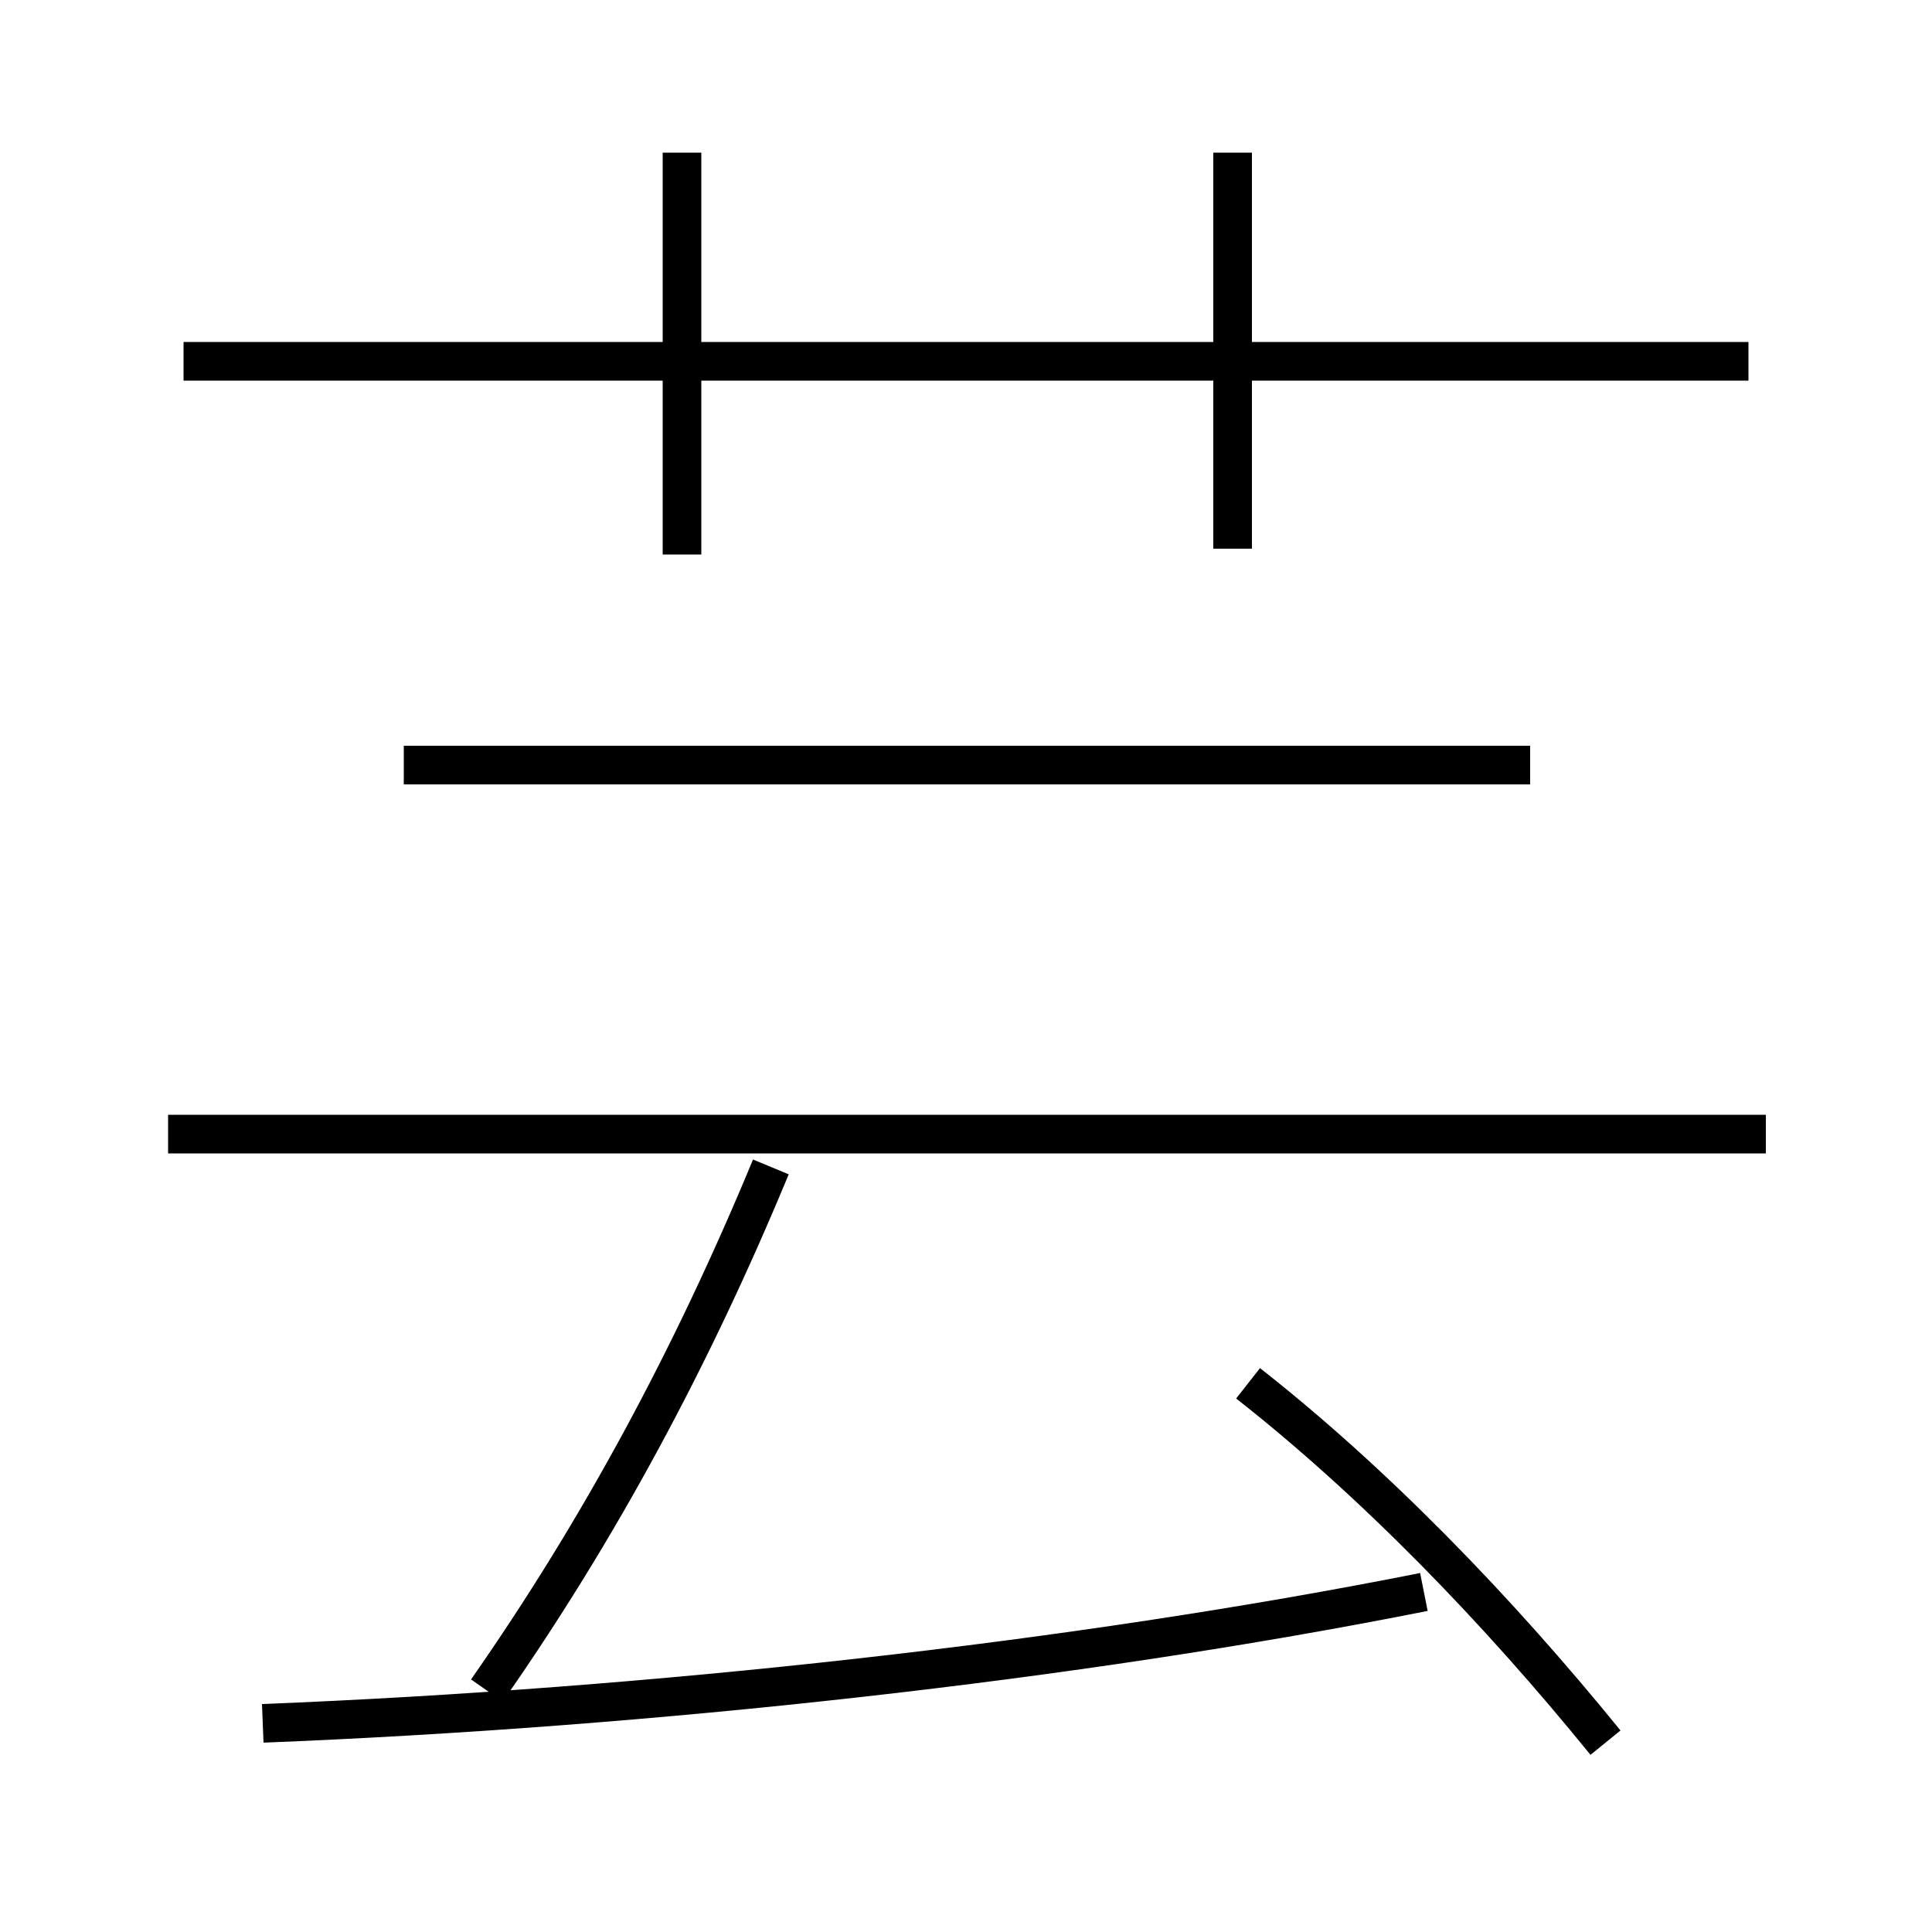 <?xml version='1.0' encoding='utf8'?>
<svg viewBox="0.0 -6.0 50.0 50.0" version="1.1" xmlns="http://www.w3.org/2000/svg">
<rect x="0.0" y="-6.0" width="50.0" height="50.0" fill="#808080" stroke="none"/>
<rect x="-1000" y="-1000" width="2000" height="2000" stroke="white" fill="white"/>
<g style="fill:white;stroke:#000000;  stroke-width:1">
<path d="M 6.8 0.6 C 16.85 0.2 27.8 -1.0 36.85 -2.8 M 12.6 -0.25 C 15.5 -4.4 17.9 -8.85 19.95 -13.8 M 45.7 -14.65 L 4.35 -14.65 M 41.55 1.1 C 38.75 -2.35 35.55 -5.65 32.3 -8.2 M 39.6 -24.2 L 10.45 -24.2 M 17.65 -29.65 L 17.65 -40.05 M 45.25 -34.65 L 4.75 -34.65 M 31.9 -29.8 L 31.9 -40.05" transform="translate(0.0 38.0)" />
</g>
</svg>